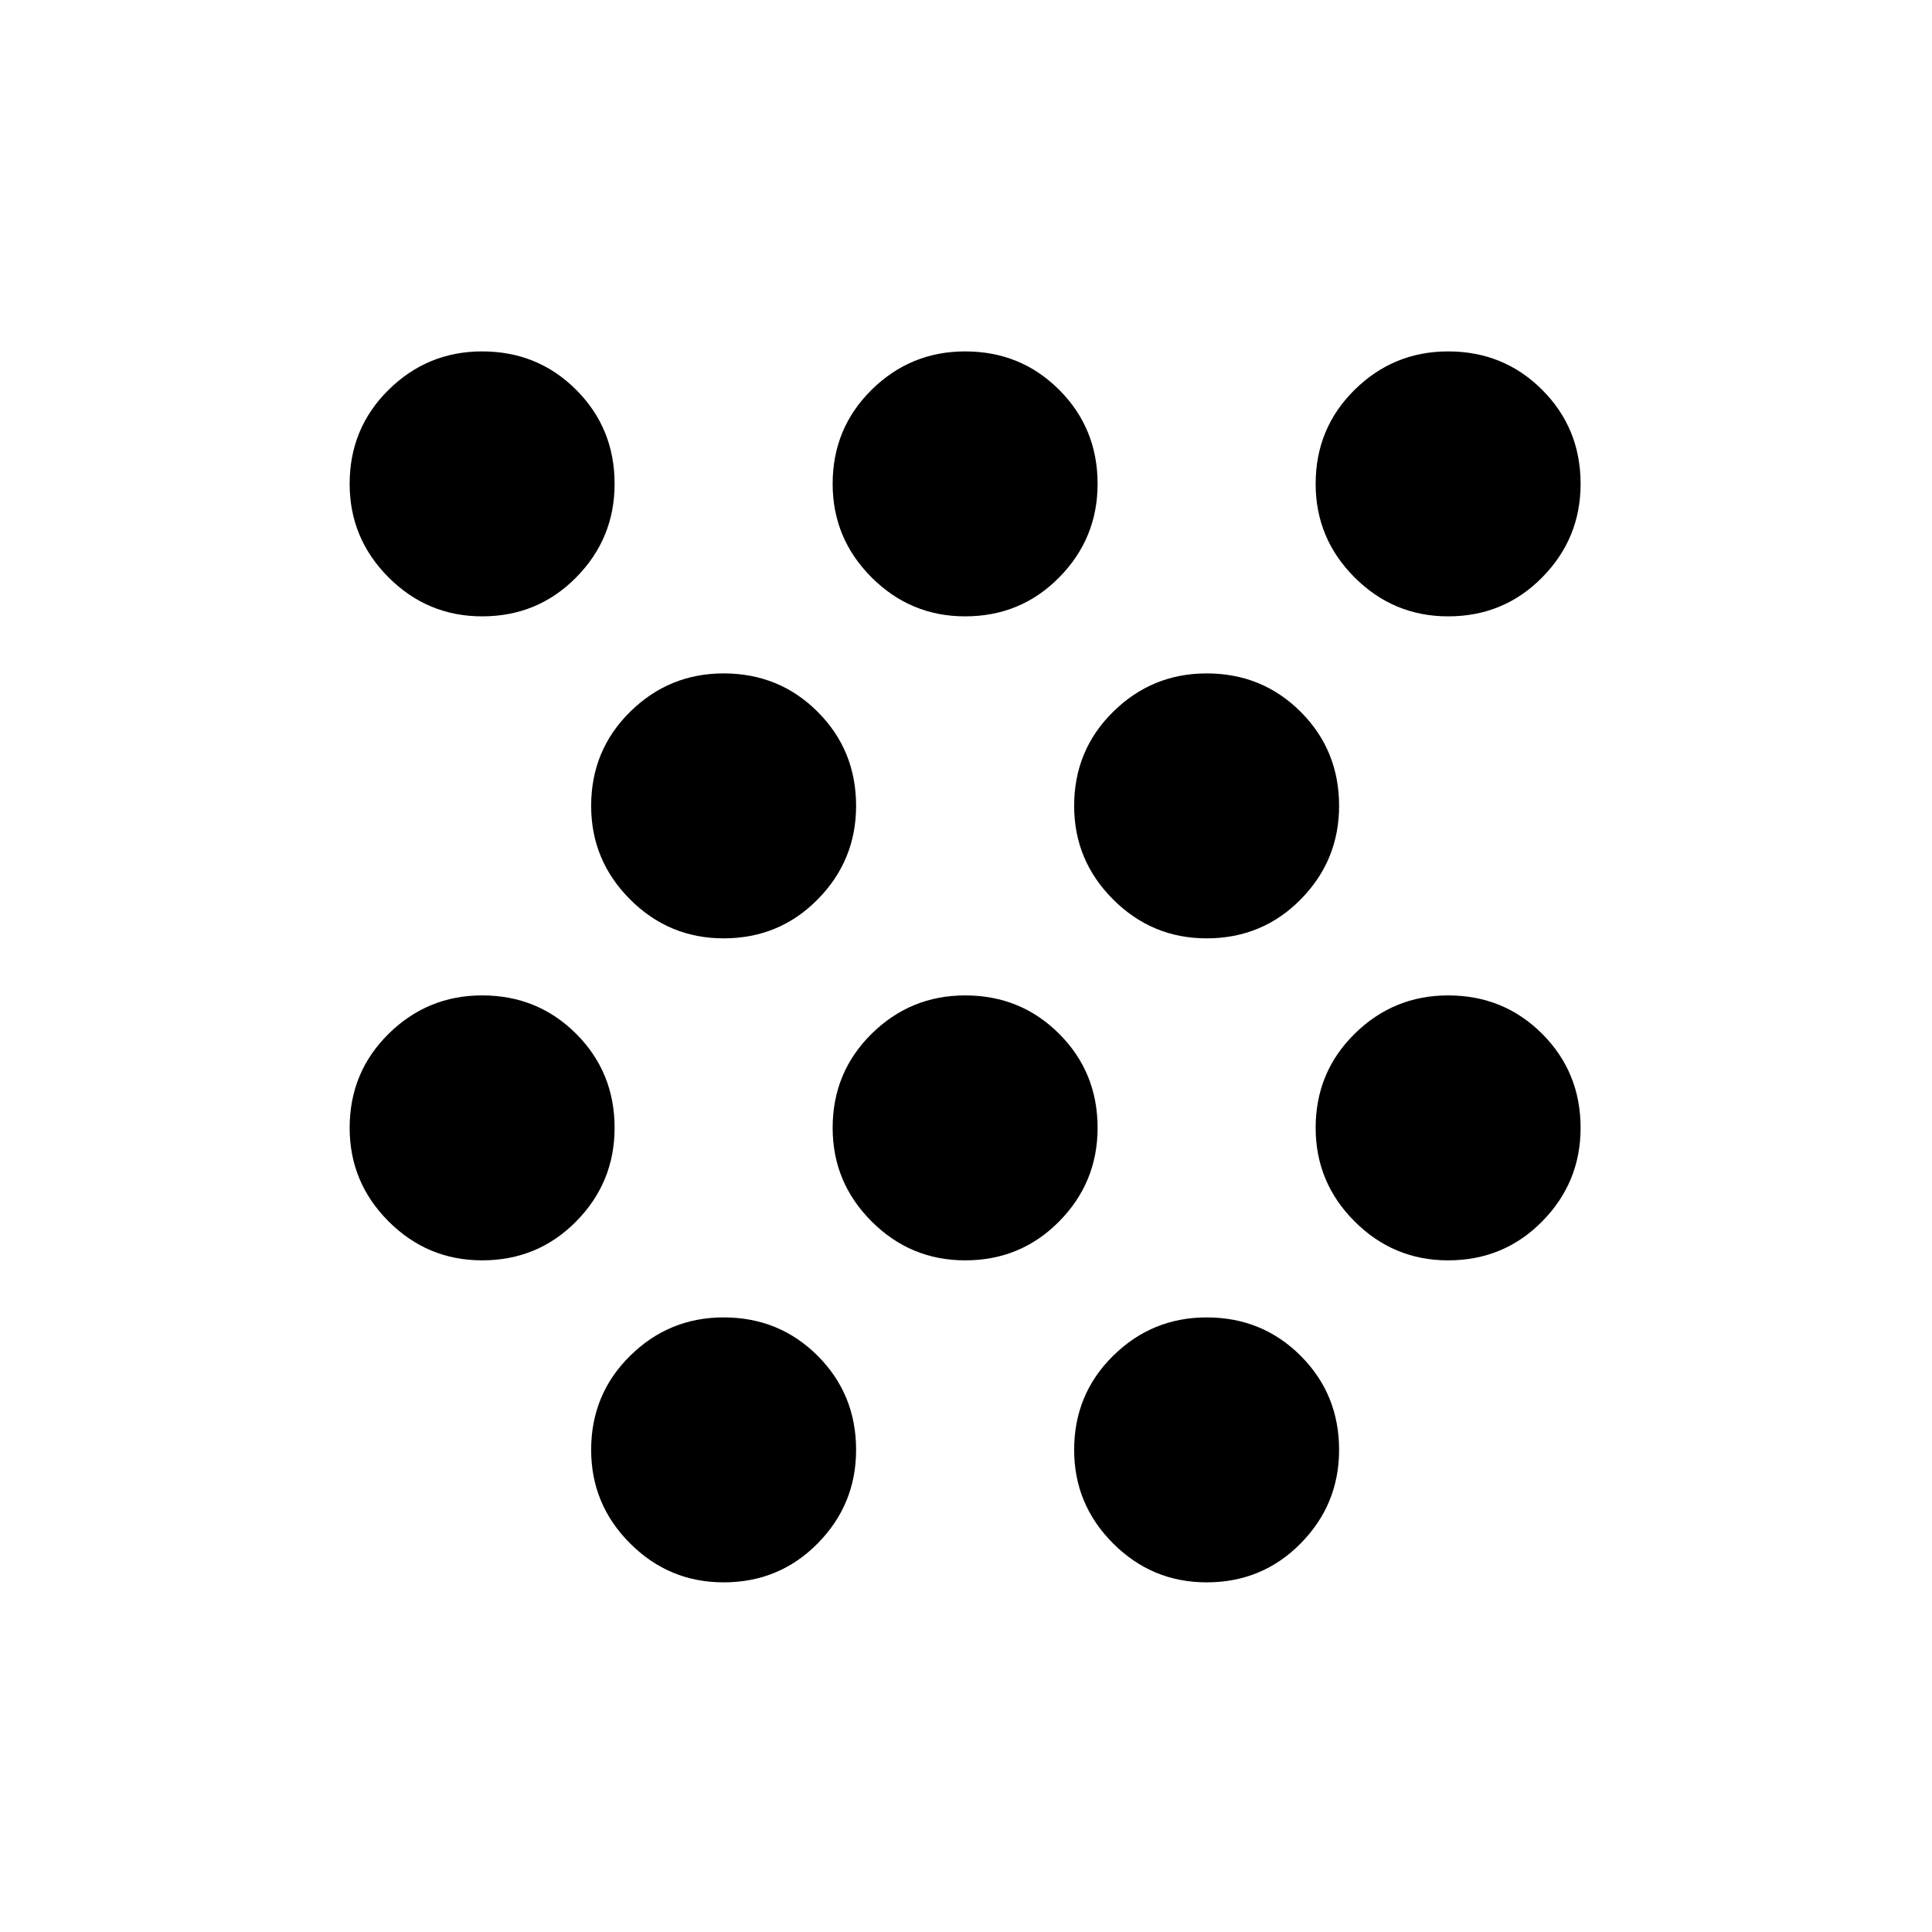 <svg xmlns="http://www.w3.org/2000/svg" height="24" viewBox="0 -960 960 960" width="24"><path d="M239.57-333.74q-27.14 0-46.48-19.35-19.35-19.34-19.35-46.48 0-27.64 19.35-46.73 19.34-19.09 46.48-19.09 27.64 0 46.73 19.09 19.09 19.09 19.09 46.73 0 27.14-19.09 46.48-19.09 19.35-46.73 19.35Zm0-320q-27.14 0-46.48-19.35-19.35-19.34-19.35-46.48 0-27.64 19.35-46.73 19.34-19.09 46.48-19.09 27.64 0 46.73 19.09 19.09 19.09 19.09 46.73 0 27.14-19.09 46.48-19.09 19.35-46.73 19.35Zm120 480q-27.14 0-46.48-19.35-19.35-19.34-19.35-46.48 0-27.64 19.35-46.73 19.34-19.09 46.48-19.09 27.64 0 46.73 19.09 19.09 19.09 19.09 46.73 0 27.14-19.09 46.48-19.09 19.35-46.73 19.35Zm0-320q-27.14 0-46.48-19.35-19.35-19.34-19.35-46.48 0-27.64 19.35-46.73 19.34-19.09 46.48-19.09 27.64 0 46.73 19.09 19.09 19.09 19.09 46.73 0 27.14-19.09 46.48-19.09 19.35-46.73 19.35Zm120 160q-27.14 0-46.48-19.35-19.35-19.34-19.35-46.48 0-27.64 19.35-46.73 19.34-19.09 46.48-19.09 27.64 0 46.73 19.09 19.09 19.09 19.09 46.73 0 27.14-19.09 46.48-19.09 19.35-46.73 19.35Zm0-320q-27.14 0-46.48-19.35-19.35-19.34-19.35-46.48 0-27.64 19.35-46.73 19.34-19.09 46.48-19.09 27.64 0 46.73 19.09 19.09 19.09 19.09 46.73 0 27.14-19.09 46.48-19.09 19.35-46.73 19.35Zm120 480q-27.14 0-46.48-19.35-19.35-19.34-19.35-46.48 0-27.64 19.35-46.73 19.34-19.09 46.48-19.09 27.64 0 46.73 19.09 19.09 19.09 19.09 46.73 0 27.14-19.09 46.48-19.09 19.35-46.73 19.35Zm0-320q-27.14 0-46.48-19.35-19.35-19.34-19.35-46.48 0-27.64 19.35-46.73 19.34-19.09 46.48-19.09 27.64 0 46.73 19.09 19.09 19.09 19.09 46.73 0 27.14-19.09 46.48-19.09 19.35-46.73 19.35Zm120 160q-27.14 0-46.48-19.35-19.35-19.34-19.35-46.48 0-27.64 19.35-46.73 19.34-19.09 46.48-19.09 27.64 0 46.73 19.09 19.09 19.09 19.09 46.73 0 27.14-19.09 46.48-19.09 19.35-46.73 19.35Zm0-320q-27.14 0-46.48-19.35-19.35-19.34-19.35-46.48 0-27.64 19.35-46.73 19.34-19.09 46.48-19.09 27.64 0 46.73 19.09 19.09 19.09 19.09 46.73 0 27.14-19.09 46.48-19.09 19.35-46.73 19.35Z"/></svg>
